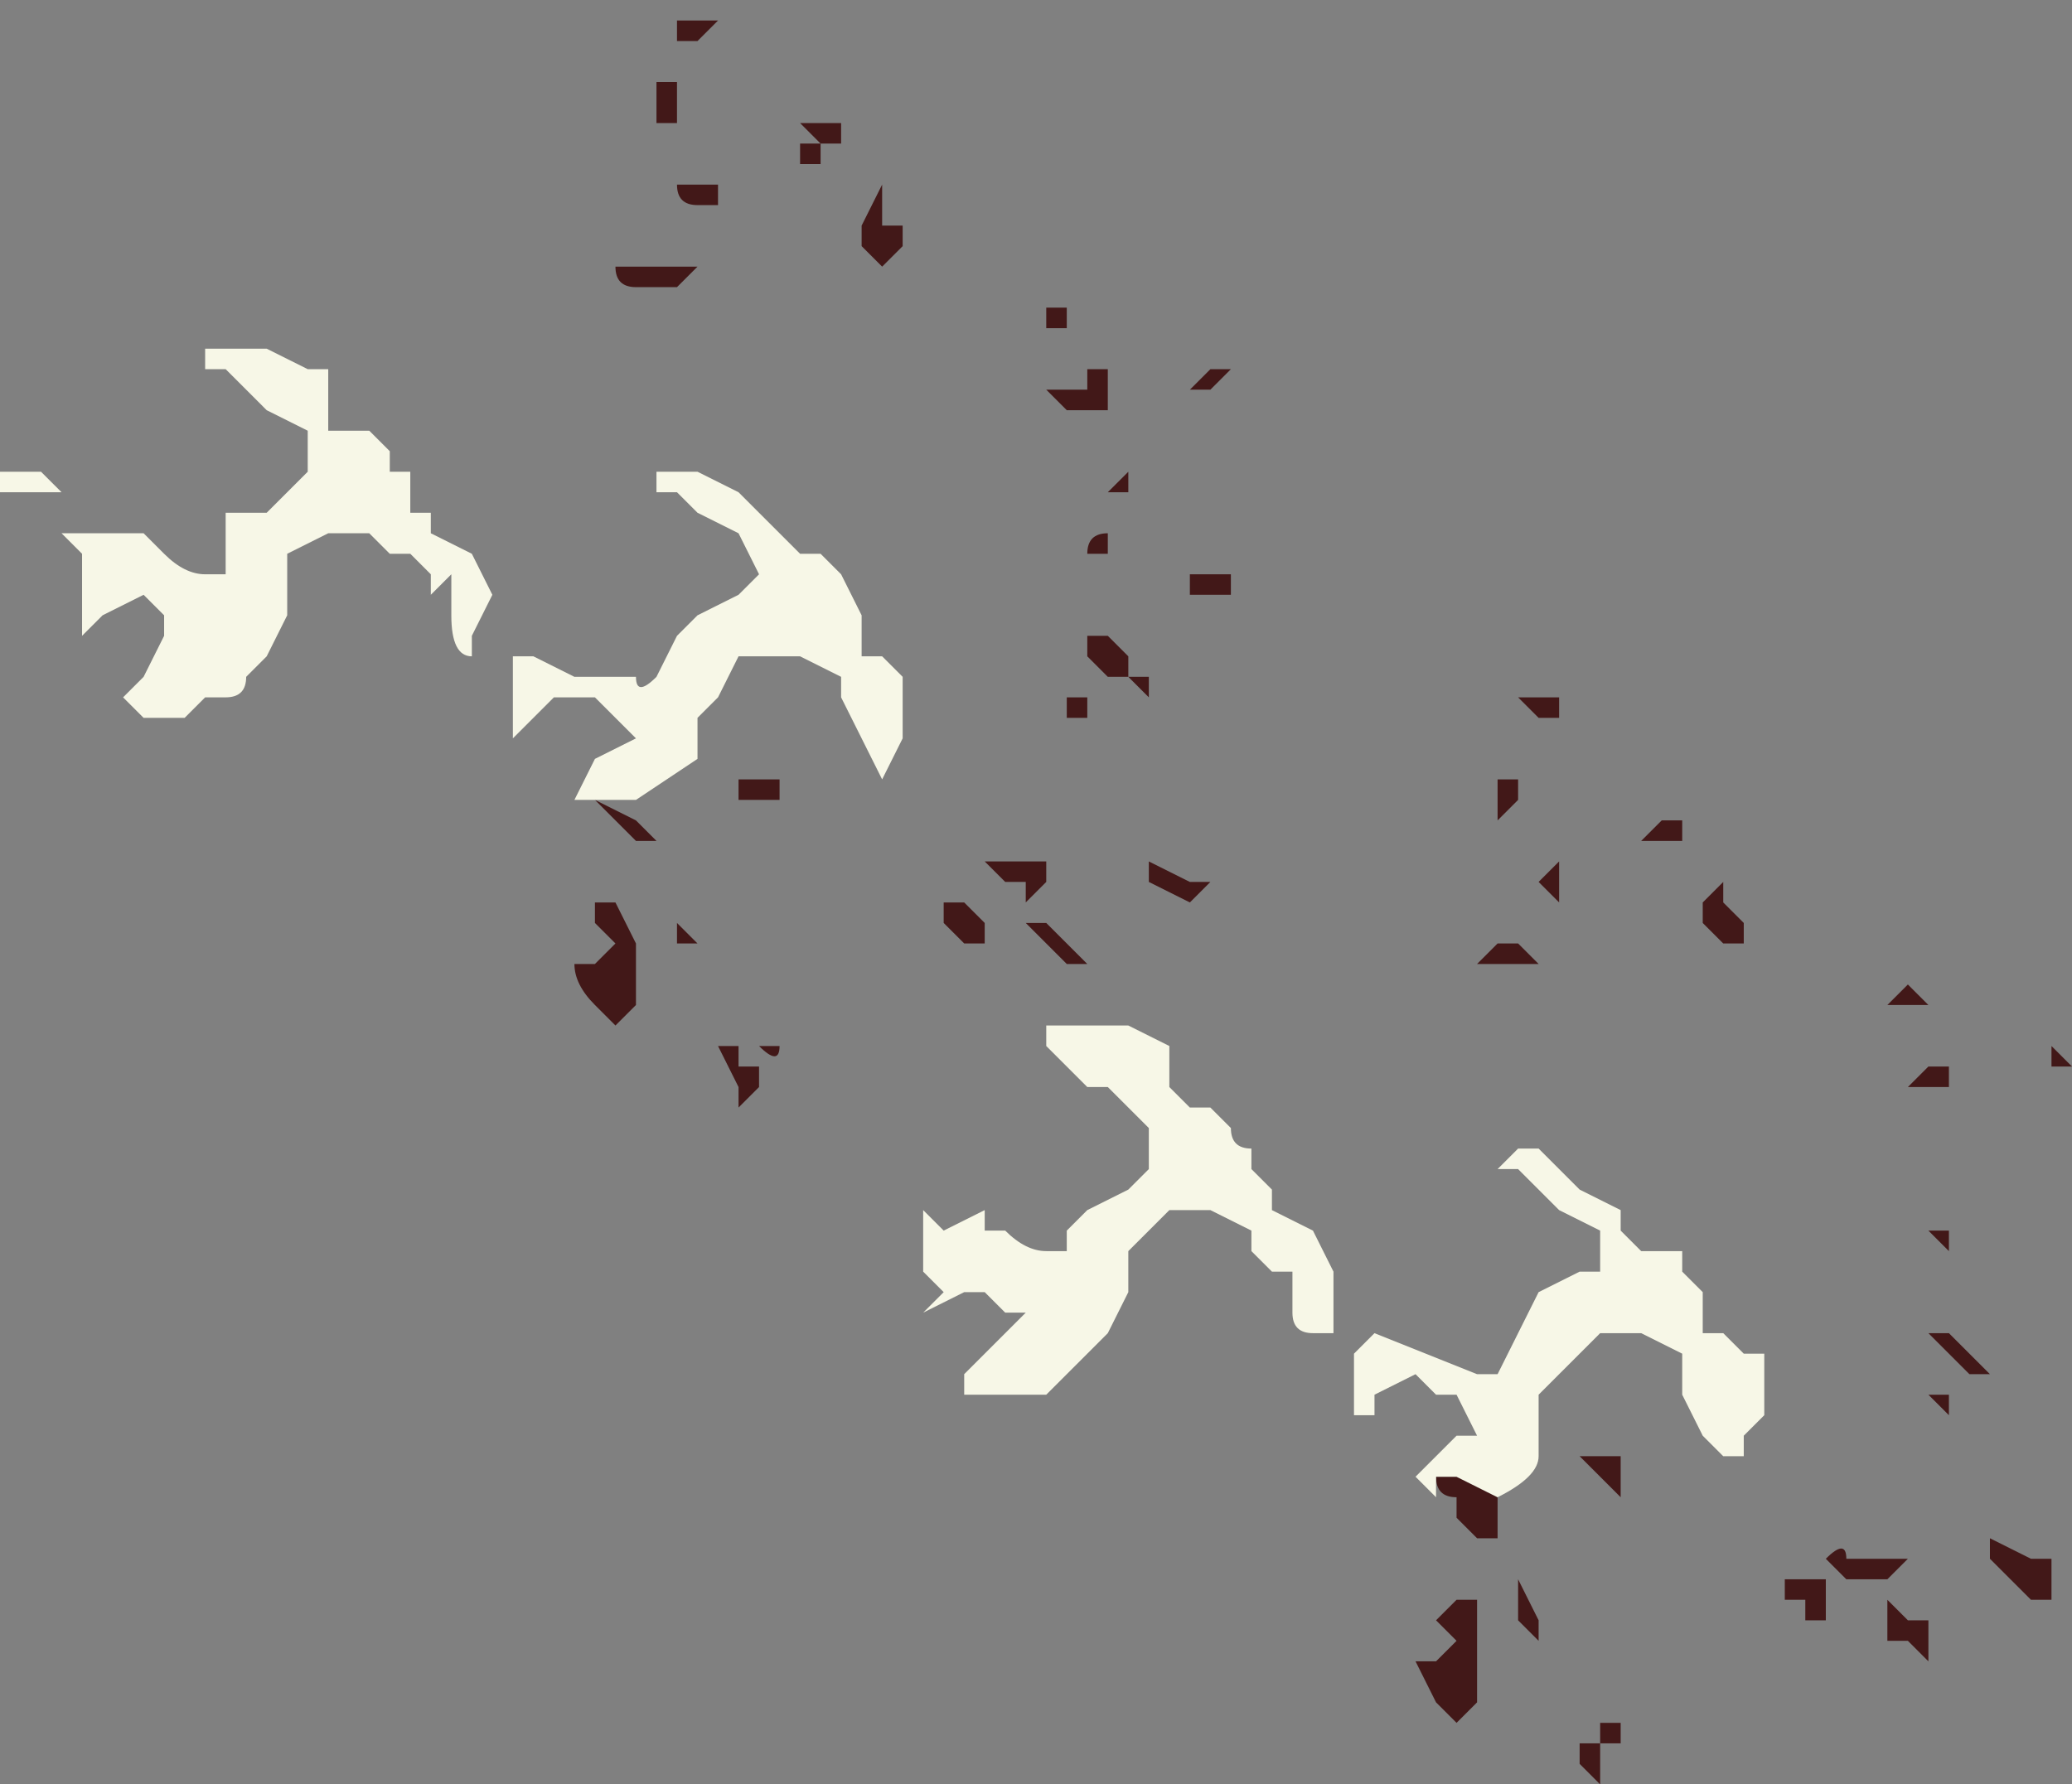 <?xml version="1.0" encoding="UTF-8" standalone="no"?>
<svg xmlns:xlink="http://www.w3.org/1999/xlink" height="4.35px" width="5.05px" xmlns="http://www.w3.org/2000/svg">
  <rect width="100%" height="100%" fill="#808080" stroke="none"/>
  <g transform="matrix(1.0, 0.0, 0.0, 1.0, -89.4, 11.35)">
    <path d="M94.4 -8.8 L94.45 -8.75 94.45 -8.8 94.45 -8.75 94.4 -8.75 94.35 -8.75 94.4 -8.75 94.4 -8.8 M93.2 -9.65 L93.2 -9.6 93.15 -9.6 93.15 -9.6 93.1 -9.65 93.15 -9.65 93.15 -9.65 93.2 -9.65 M93.4 -9.3 L93.4 -9.3 93.45 -9.35 93.45 -9.4 93.45 -9.35 93.5 -9.35 93.5 -9.35 93.5 -9.3 93.45 -9.3 93.45 -9.3 93.4 -9.3 93.4 -9.3 M93.6 -9.2 L93.6 -9.2 93.6 -9.15 93.65 -9.1 93.65 -9.05 93.6 -9.05 Q93.55 -9.1 93.55 -9.1 L93.55 -9.15 93.6 -9.2 M93.2 -9.15 L93.15 -9.2 93.15 -9.2 93.2 -9.25 93.2 -9.15 M94.05 -8.95 L94.1 -8.9 94.05 -8.9 94.05 -8.9 94.0 -8.9 94.0 -8.9 94.05 -8.95 94.05 -8.95 M94.15 -8.75 L94.15 -8.7 94.05 -8.7 94.05 -8.7 94.1 -8.75 94.1 -8.75 94.15 -8.75 94.15 -8.75 M94.15 -8.5 L94.2 -8.5 94.25 -8.5 94.2 -8.5 94.15 -8.5 94.15 -8.5 M94.05 -8.35 L94.1 -8.35 94.15 -8.35 94.15 -8.3 94.15 -8.3 94.1 -8.35 94.1 -8.35 94.05 -8.35 M94.1 -8.1 L94.15 -8.1 94.2 -8.05 94.2 -8.05 94.25 -8.0 94.25 -8.0 94.2 -8.0 94.15 -8.05 94.15 -8.05 94.1 -8.1 M92.95 -7.75 L93.05 -7.7 93.05 -7.6 93.0 -7.6 92.95 -7.65 92.95 -7.7 Q92.9 -7.7 92.9 -7.75 L92.95 -7.75 M93.3 -7.75 L93.25 -7.8 93.25 -7.8 93.3 -7.8 93.35 -7.8 93.35 -7.8 93.35 -7.7 93.35 -7.7 93.3 -7.75 93.3 -7.75 M94.1 -7.95 L94.15 -7.95 94.15 -7.9 94.1 -7.95 94.05 -7.95 94.1 -7.95 94.1 -7.95 M93.8 -7.45 L93.75 -7.45 93.75 -7.5 93.75 -7.5 93.85 -7.5 93.85 -7.4 93.8 -7.4 93.8 -7.45 M93.85 -7.55 Q93.9 -7.6 93.9 -7.55 L94.05 -7.55 94.0 -7.5 94.0 -7.5 93.95 -7.5 93.9 -7.5 93.85 -7.55 M94.0 -7.45 L94.0 -7.45 94.05 -7.4 94.1 -7.4 94.1 -7.3 94.05 -7.35 94.0 -7.35 94.0 -7.45 M94.4 -8.25 L94.4 -8.25 94.45 -8.25 94.45 -8.25 94.35 -8.25 94.35 -8.25 94.4 -8.25 M94.3 -7.5 L94.25 -7.55 94.25 -7.6 94.35 -7.55 94.4 -7.55 94.4 -7.45 94.35 -7.45 94.3 -7.5 M93.35 -7.1 L93.35 -7.1 93.3 -7.1 93.3 -7.15 93.35 -7.15 93.35 -7.1 M93.25 -7.1 L93.25 -7.1 93.3 -7.1 93.3 -7.05 93.3 -7.0 93.25 -7.05 93.25 -7.1 M93.1 -9.45 L93.1 -9.5 93.1 -9.4 93.1 -9.4 93.05 -9.35 93.05 -9.35 93.05 -9.45 93.1 -9.45 M93.0 -9.0 L93.05 -9.05 93.1 -9.05 93.1 -9.05 93.15 -9.0 93.1 -9.0 93.1 -9.0 93.0 -9.0 92.95 -9.0 93.0 -9.0 M92.95 -7.45 L93.0 -7.45 93.0 -7.35 93.0 -7.2 92.95 -7.15 92.95 -7.15 92.9 -7.2 Q92.85 -7.3 92.85 -7.3 L92.9 -7.3 92.95 -7.35 92.9 -7.4 92.95 -7.45 M93.1 -7.5 L93.15 -7.4 Q93.15 -7.35 93.15 -7.35 L93.15 -7.35 93.1 -7.4 93.1 -7.45 93.1 -7.5" fill="#421818" fill-rule="evenodd" stroke="none"/>
    <path d="M92.9 -7.75 L92.9 -7.7 92.85 -7.75 92.85 -7.75 92.95 -7.85 93.0 -7.85 92.95 -7.95 92.9 -7.95 92.85 -8.0 92.85 -8.0 92.75 -7.95 92.75 -7.9 Q92.7 -7.9 92.7 -7.9 L92.7 -8.05 92.7 -8.05 92.75 -8.1 92.75 -8.1 93.0 -8.0 93.05 -8.0 93.1 -8.1 93.15 -8.2 93.25 -8.25 93.3 -8.25 93.3 -8.35 93.2 -8.4 93.15 -8.45 93.1 -8.5 93.05 -8.5 93.05 -8.5 93.1 -8.55 93.15 -8.55 93.25 -8.45 93.35 -8.4 93.35 -8.35 93.4 -8.3 93.5 -8.3 93.5 -8.25 93.55 -8.2 93.55 -8.15 93.55 -8.1 93.6 -8.1 93.65 -8.05 93.7 -8.05 93.7 -7.95 93.7 -7.9 93.65 -7.85 93.65 -7.8 93.6 -7.8 93.6 -7.8 93.55 -7.85 93.5 -7.95 93.5 -8.05 93.4 -8.1 93.3 -8.1 93.25 -8.05 93.2 -8.0 93.15 -7.95 93.15 -7.8 Q93.15 -7.75 93.05 -7.7 L92.95 -7.75 92.9 -7.75 M92.25 -8.7 L92.25 -8.7 92.3 -8.65 92.35 -8.65 92.4 -8.6 Q92.4 -8.55 92.45 -8.55 L92.45 -8.5 92.5 -8.45 92.5 -8.4 92.6 -8.35 92.65 -8.25 92.65 -8.1 92.6 -8.1 Q92.55 -8.1 92.55 -8.15 L92.55 -8.25 92.5 -8.25 92.5 -8.25 92.45 -8.3 92.45 -8.35 92.35 -8.4 92.25 -8.4 92.2 -8.35 92.15 -8.3 92.15 -8.2 92.1 -8.1 92.05 -8.05 92.0 -8.0 91.95 -7.95 91.9 -7.95 91.8 -7.95 91.75 -7.95 91.75 -8.0 91.8 -8.05 91.9 -8.15 91.85 -8.15 91.8 -8.2 91.75 -8.2 91.65 -8.15 91.65 -8.15 91.7 -8.2 91.7 -8.2 91.65 -8.25 91.65 -8.35 91.65 -8.4 91.7 -8.35 91.8 -8.4 91.8 -8.35 91.85 -8.35 Q91.9 -8.3 91.95 -8.3 L92.0 -8.3 92.0 -8.35 92.05 -8.4 92.15 -8.45 92.2 -8.5 92.2 -8.6 92.1 -8.7 92.05 -8.7 92.0 -8.75 91.95 -8.8 Q91.95 -8.8 91.95 -8.85 L92.15 -8.85 92.25 -8.8 92.25 -8.7 M91.6 -8.5 L91.5 -8.5 91.5 -8.5 91.45 -8.5 91.55 -8.5 91.6 -8.5 91.6 -8.5" fill="#f7f7e7" fill-rule="evenodd" stroke="none"/>
    <path d="M91.05 -11.15 L91.05 -11.15 91.05 -11.05 91.0 -11.05 91.0 -11.0 91.0 -11.1 91.0 -11.15 91.05 -11.15 M91.1 -11.25 L91.05 -11.25 91.05 -11.3 91.1 -11.3 91.1 -11.3 91.15 -11.3 91.15 -11.3 91.1 -11.25 M91.05 -10.7 L91.1 -10.7 91.05 -10.65 91.0 -10.65 90.95 -10.65 Q90.9 -10.65 90.9 -10.7 L90.9 -10.7 90.95 -10.7 91.05 -10.7 91.05 -10.7 M91.05 -10.9 L91.1 -10.9 91.15 -10.9 91.15 -10.85 91.1 -10.85 Q91.05 -10.85 91.05 -10.9 M90.85 -9.4 L90.95 -9.35 91.0 -9.3 91.0 -9.3 90.95 -9.3 90.9 -9.35 90.9 -9.35 90.85 -9.4 90.85 -9.4 M92.0 -10.55 L91.95 -10.55 91.95 -10.6 92.0 -10.6 92.0 -10.6 92.0 -10.55 M91.4 -11.05 L91.45 -11.05 91.45 -11.0 91.4 -11.0 91.4 -10.95 91.35 -10.95 91.35 -11.0 91.4 -11.0 91.35 -11.05 91.4 -11.05 91.4 -11.05 M91.55 -10.85 L91.55 -10.8 91.6 -10.8 91.6 -10.75 91.55 -10.7 91.5 -10.75 Q91.5 -10.75 91.5 -10.8 L91.5 -10.8 91.55 -10.9 91.55 -10.85 M92.05 -10.45 L92.1 -10.45 92.1 -10.4 92.1 -10.35 92.0 -10.35 91.95 -10.4 92.05 -10.4 92.05 -10.45 M92.1 -10.15 L92.15 -10.2 92.15 -10.2 92.15 -10.15 92.1 -10.15 92.1 -10.15 M92.05 -10.0 L92.0 -10.0 92.05 -10.0 Q92.05 -10.05 92.1 -10.05 L92.1 -10.0 92.05 -10.0 92.05 -10.0 M92.35 -10.4 L92.3 -10.4 92.3 -10.4 92.35 -10.45 92.4 -10.45 92.4 -10.45 92.4 -10.45 92.35 -10.4 92.35 -10.4 M92.4 -9.95 L92.4 -9.9 92.3 -9.9 92.3 -9.95 92.35 -9.95 92.4 -9.95 M92.15 -9.7 L92.2 -9.7 92.2 -9.65 92.15 -9.7 92.1 -9.7 92.05 -9.75 92.05 -9.8 92.1 -9.8 92.15 -9.75 92.15 -9.7 M92.3 -9.2 L92.35 -9.2 92.3 -9.15 92.3 -9.15 92.2 -9.2 92.2 -9.2 Q92.2 -9.2 92.2 -9.25 L92.3 -9.2 M92.05 -9.65 L92.05 -9.6 92.0 -9.6 92.0 -9.65 92.05 -9.65 M91.3 -9.45 L91.3 -9.45 91.3 -9.4 91.25 -9.4 91.25 -9.4 91.2 -9.4 91.2 -9.45 91.25 -9.45 91.3 -9.45 91.3 -9.45 M91.25 -8.7 L91.25 -8.7 91.2 -8.65 91.2 -8.7 91.15 -8.8 91.2 -8.8 91.2 -8.75 91.25 -8.75 91.25 -8.7 M91.3 -8.8 Q91.3 -8.75 91.25 -8.8 L91.25 -8.85 91.25 -8.8 91.3 -8.8 91.3 -8.8 M91.95 -9.2 L91.9 -9.15 91.9 -9.2 91.85 -9.2 91.8 -9.25 91.85 -9.25 91.95 -9.25 91.95 -9.2 91.95 -9.2 M91.7 -9.15 L91.65 -9.15 91.7 -9.15 91.7 -9.15 91.75 -9.15 91.8 -9.1 91.8 -9.05 91.75 -9.05 91.7 -9.1 91.7 -9.15 M91.9 -9.1 L91.95 -9.1 92.0 -9.05 92.0 -9.05 92.05 -9.0 92.0 -9.0 92.0 -9.0 91.95 -9.05 91.9 -9.1 M91.05 -9.15 L91.05 -9.1 91.1 -9.05 91.05 -9.05 91.05 -9.1 91.05 -9.15 M90.95 -9.05 L90.95 -9.0 90.95 -8.9 90.9 -8.85 90.9 -8.85 90.85 -8.9 Q90.8 -8.95 90.8 -9.0 L90.85 -9.0 90.9 -9.05 90.85 -9.1 90.85 -9.15 90.9 -9.15 90.95 -9.05" fill="#421818" fill-rule="evenodd" stroke="none"/>
    <path d="M89.55 -10.15 L89.5 -10.15 89.45 -10.15 89.4 -10.15 89.4 -10.2 89.5 -10.2 89.55 -10.15 M89.55 -10.05 L89.6 -10.05 89.6 -10.05 89.65 -10.05 89.7 -10.05 89.75 -10.05 89.8 -10.0 Q89.85 -9.95 89.9 -9.95 L89.95 -9.95 89.95 -10.1 90.05 -10.1 90.15 -10.2 90.15 -10.3 90.05 -10.35 90.0 -10.4 89.95 -10.45 89.9 -10.45 89.9 -10.5 90.05 -10.5 90.15 -10.45 90.2 -10.45 90.2 -10.4 90.2 -10.3 90.3 -10.3 90.35 -10.25 90.35 -10.2 90.4 -10.2 90.4 -10.1 90.45 -10.1 90.45 -10.05 90.55 -10.0 90.6 -9.9 90.55 -9.8 90.55 -9.75 Q90.5 -9.75 90.5 -9.85 L90.5 -9.95 90.45 -9.9 90.45 -9.95 90.4 -10.0 90.35 -10.0 90.3 -10.05 90.2 -10.05 90.1 -10.0 90.1 -9.95 90.1 -9.85 90.05 -9.75 90.0 -9.7 Q90.0 -9.65 89.95 -9.65 89.95 -9.65 89.9 -9.65 L89.85 -9.6 89.75 -9.6 89.7 -9.65 89.7 -9.65 89.75 -9.7 89.8 -9.8 89.8 -9.85 89.75 -9.9 89.65 -9.85 89.6 -9.8 89.6 -9.85 89.6 -9.85 89.6 -9.95 89.6 -10.0 Q89.55 -10.05 89.55 -10.05 M90.85 -9.4 L90.8 -9.4 90.8 -9.4 90.85 -9.5 90.95 -9.55 90.9 -9.6 90.85 -9.65 90.8 -9.65 90.75 -9.65 90.7 -9.6 90.7 -9.6 90.65 -9.55 90.65 -9.65 90.65 -9.75 90.65 -9.75 90.7 -9.75 90.8 -9.7 90.95 -9.7 Q90.95 -9.65 91.0 -9.7 L91.05 -9.8 91.1 -9.85 91.2 -9.9 91.25 -9.95 91.2 -10.05 91.1 -10.1 91.1 -10.1 91.05 -10.15 91.0 -10.15 91.0 -10.2 91.1 -10.2 91.2 -10.15 91.25 -10.1 91.3 -10.05 91.3 -10.05 91.35 -10.0 91.4 -10.0 91.45 -9.95 91.5 -9.85 91.5 -9.85 91.5 -9.75 91.55 -9.75 91.6 -9.7 91.6 -9.6 91.6 -9.55 91.55 -9.45 91.55 -9.45 91.5 -9.55 91.45 -9.65 91.45 -9.7 91.35 -9.75 91.25 -9.75 91.2 -9.75 91.15 -9.65 91.1 -9.6 91.1 -9.5 90.95 -9.4 90.85 -9.4 90.85 -9.4" fill="#f7f7e7" fill-rule="evenodd" stroke="none"/>
  </g>
</svg>
